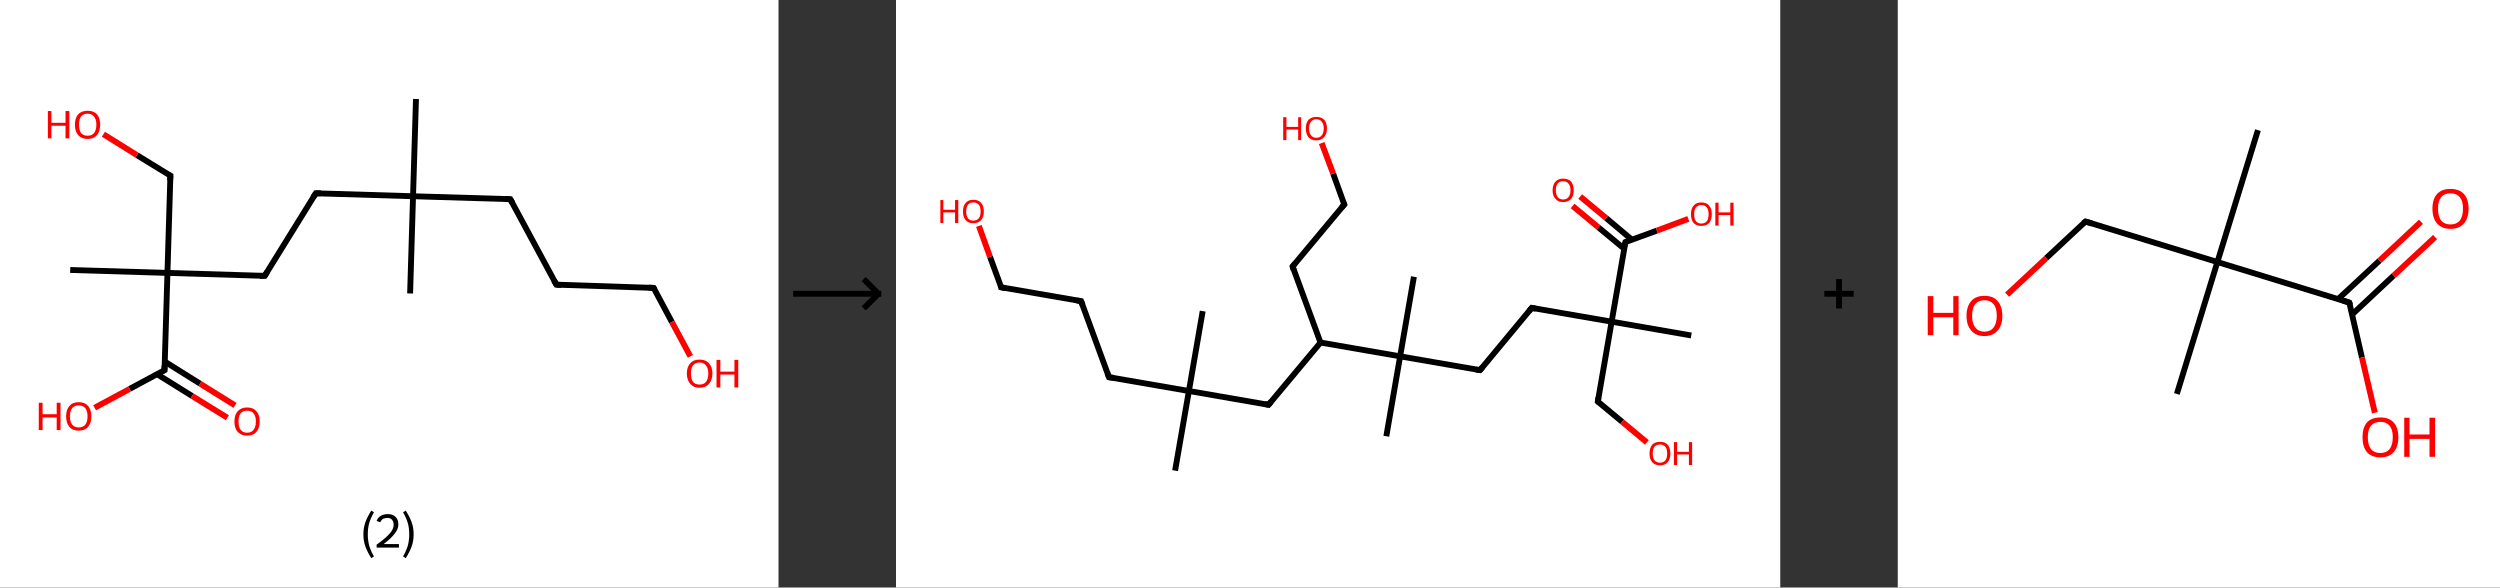 <?xml version='1.0' encoding='ASCII' standalone='yes'?>
<svg xmlns="http://www.w3.org/2000/svg" xmlns:xlink="http://www.w3.org/1999/xlink" version="1.1" width="851.0px" viewBox="0 0 851.0 200.0" height="200.0px">
  <rect x="0" y="0" width="851.0" height="200.0" fill="#333333" stroke="none"/>
  <g>
    <g transform="translate(0, 0) scale(1 1) "><!-- END OF HEADER -->
<rect style="opacity:1.0;fill:#FFFFFF;stroke:none" width="265.0" height="200.0" x="0.0" y="0.0"> </rect>
<path class="bond-0 atom-0 atom-1" d="M 141.6,33.7 L 140.6,66.8" style="fill:none;fill-rule:evenodd;stroke:#000000;stroke-width:2.0px;stroke-linecap:butt;stroke-linejoin:miter;stroke-opacity:1"/>
<path class="bond-1 atom-1 atom-2" d="M 140.6,66.8 L 139.6,99.9" style="fill:none;fill-rule:evenodd;stroke:#000000;stroke-width:2.0px;stroke-linecap:butt;stroke-linejoin:miter;stroke-opacity:1"/>
<path class="bond-2 atom-1 atom-3" d="M 140.6,66.8 L 173.7,67.8" style="fill:none;fill-rule:evenodd;stroke:#000000;stroke-width:2.0px;stroke-linecap:butt;stroke-linejoin:miter;stroke-opacity:1"/>
<path class="bond-3 atom-3 atom-4" d="M 173.7,67.8 L 189.4,96.9" style="fill:none;fill-rule:evenodd;stroke:#000000;stroke-width:2.0px;stroke-linecap:butt;stroke-linejoin:miter;stroke-opacity:1"/>
<path class="bond-4 atom-4 atom-5" d="M 189.4,96.9 L 222.5,98.0" style="fill:none;fill-rule:evenodd;stroke:#000000;stroke-width:2.0px;stroke-linecap:butt;stroke-linejoin:miter;stroke-opacity:1"/>
<path class="bond-5 atom-5 atom-6" d="M 222.5,98.0 L 228.7,109.6" style="fill:none;fill-rule:evenodd;stroke:#000000;stroke-width:2.0px;stroke-linecap:butt;stroke-linejoin:miter;stroke-opacity:1"/>
<path class="bond-5 atom-5 atom-6" d="M 228.7,109.6 L 235.0,121.3" style="fill:none;fill-rule:evenodd;stroke:#FF0000;stroke-width:2.0px;stroke-linecap:butt;stroke-linejoin:miter;stroke-opacity:1"/>
<path class="bond-6 atom-1 atom-7" d="M 140.6,66.8 L 107.5,65.8" style="fill:none;fill-rule:evenodd;stroke:#000000;stroke-width:2.0px;stroke-linecap:butt;stroke-linejoin:miter;stroke-opacity:1"/>
<path class="bond-7 atom-7 atom-8" d="M 107.5,65.8 L 90.1,93.9" style="fill:none;fill-rule:evenodd;stroke:#000000;stroke-width:2.0px;stroke-linecap:butt;stroke-linejoin:miter;stroke-opacity:1"/>
<path class="bond-8 atom-8 atom-9" d="M 90.1,93.9 L 57.0,92.9" style="fill:none;fill-rule:evenodd;stroke:#000000;stroke-width:2.0px;stroke-linecap:butt;stroke-linejoin:miter;stroke-opacity:1"/>
<path class="bond-9 atom-9 atom-10" d="M 57.0,92.9 L 23.9,91.9" style="fill:none;fill-rule:evenodd;stroke:#000000;stroke-width:2.0px;stroke-linecap:butt;stroke-linejoin:miter;stroke-opacity:1"/>
<path class="bond-10 atom-9 atom-11" d="M 57.0,92.9 L 58.0,59.8" style="fill:none;fill-rule:evenodd;stroke:#000000;stroke-width:2.0px;stroke-linecap:butt;stroke-linejoin:miter;stroke-opacity:1"/>
<path class="bond-11 atom-11 atom-12" d="M 58.0,59.8 L 46.6,52.8" style="fill:none;fill-rule:evenodd;stroke:#000000;stroke-width:2.0px;stroke-linecap:butt;stroke-linejoin:miter;stroke-opacity:1"/>
<path class="bond-11 atom-11 atom-12" d="M 46.6,52.8 L 35.2,45.7" style="fill:none;fill-rule:evenodd;stroke:#FF0000;stroke-width:2.0px;stroke-linecap:butt;stroke-linejoin:miter;stroke-opacity:1"/>
<path class="bond-12 atom-9 atom-13" d="M 57.0,92.9 L 56.0,126.0" style="fill:none;fill-rule:evenodd;stroke:#000000;stroke-width:2.0px;stroke-linecap:butt;stroke-linejoin:miter;stroke-opacity:1"/>
<path class="bond-13 atom-13 atom-14" d="M 53.5,127.4 L 65.4,134.8" style="fill:none;fill-rule:evenodd;stroke:#000000;stroke-width:2.0px;stroke-linecap:butt;stroke-linejoin:miter;stroke-opacity:1"/>
<path class="bond-13 atom-13 atom-14" d="M 65.4,134.8 L 77.4,142.2" style="fill:none;fill-rule:evenodd;stroke:#FF0000;stroke-width:2.0px;stroke-linecap:butt;stroke-linejoin:miter;stroke-opacity:1"/>
<path class="bond-13 atom-13 atom-14" d="M 56.1,123.1 L 68.1,130.6" style="fill:none;fill-rule:evenodd;stroke:#000000;stroke-width:2.0px;stroke-linecap:butt;stroke-linejoin:miter;stroke-opacity:1"/>
<path class="bond-13 atom-13 atom-14" d="M 68.1,130.6 L 80.0,138.0" style="fill:none;fill-rule:evenodd;stroke:#FF0000;stroke-width:2.0px;stroke-linecap:butt;stroke-linejoin:miter;stroke-opacity:1"/>
<path class="bond-14 atom-13 atom-15" d="M 56.0,126.0 L 44.1,132.4" style="fill:none;fill-rule:evenodd;stroke:#000000;stroke-width:2.0px;stroke-linecap:butt;stroke-linejoin:miter;stroke-opacity:1"/>
<path class="bond-14 atom-13 atom-15" d="M 44.1,132.4 L 32.2,138.8" style="fill:none;fill-rule:evenodd;stroke:#FF0000;stroke-width:2.0px;stroke-linecap:butt;stroke-linejoin:miter;stroke-opacity:1"/>
<path d="M 172.0,67.7 L 173.7,67.8 L 174.5,69.2" style="fill:none;stroke:#000000;stroke-width:2.0px;stroke-linecap:butt;stroke-linejoin:miter;stroke-opacity:1;"/>
<path d="M 188.6,95.5 L 189.4,96.9 L 191.0,97.0" style="fill:none;stroke:#000000;stroke-width:2.0px;stroke-linecap:butt;stroke-linejoin:miter;stroke-opacity:1;"/>
<path d="M 220.8,97.9 L 222.5,98.0 L 222.8,98.5" style="fill:none;stroke:#000000;stroke-width:2.0px;stroke-linecap:butt;stroke-linejoin:miter;stroke-opacity:1;"/>
<path d="M 109.2,65.8 L 107.5,65.8 L 106.6,67.2" style="fill:none;stroke:#000000;stroke-width:2.0px;stroke-linecap:butt;stroke-linejoin:miter;stroke-opacity:1;"/>
<path d="M 91.0,92.5 L 90.1,93.9 L 88.4,93.9" style="fill:none;stroke:#000000;stroke-width:2.0px;stroke-linecap:butt;stroke-linejoin:miter;stroke-opacity:1;"/>
<path d="M 57.9,61.5 L 58.0,59.8 L 57.4,59.5" style="fill:none;stroke:#000000;stroke-width:2.0px;stroke-linecap:butt;stroke-linejoin:miter;stroke-opacity:1;"/>
<path d="M 56.0,124.4 L 56.0,126.0 L 55.4,126.3" style="fill:none;stroke:#000000;stroke-width:2.0px;stroke-linecap:butt;stroke-linejoin:miter;stroke-opacity:1;"/>
<path class="atom-6" d="M 233.8 127.1 Q 233.8 124.9, 235.0 123.6 Q 236.1 122.4, 238.1 122.4 Q 240.2 122.4, 241.3 123.6 Q 242.5 124.9, 242.5 127.1 Q 242.5 129.4, 241.3 130.7 Q 240.2 132.0, 238.1 132.0 Q 236.1 132.0, 235.0 130.7 Q 233.8 129.4, 233.8 127.1 M 238.1 130.9 Q 239.6 130.9, 240.3 130.0 Q 241.1 129.0, 241.1 127.1 Q 241.1 125.3, 240.3 124.4 Q 239.6 123.4, 238.1 123.4 Q 236.7 123.4, 235.9 124.4 Q 235.2 125.3, 235.2 127.1 Q 235.2 129.0, 235.9 130.0 Q 236.7 130.9, 238.1 130.9 " fill="#FF0000"/>
<path class="atom-6" d="M 243.9 122.5 L 245.2 122.5 L 245.2 126.5 L 250.0 126.5 L 250.0 122.5 L 251.3 122.5 L 251.3 131.9 L 250.0 131.9 L 250.0 127.5 L 245.2 127.5 L 245.2 131.9 L 243.9 131.9 L 243.9 122.5 " fill="#FF0000"/>
<path class="atom-12" d="M 16.3 37.8 L 17.5 37.8 L 17.5 41.8 L 22.3 41.8 L 22.3 37.8 L 23.6 37.8 L 23.6 47.1 L 22.3 47.1 L 22.3 42.8 L 17.5 42.8 L 17.5 47.1 L 16.3 47.1 L 16.3 37.8 " fill="#FF0000"/>
<path class="atom-12" d="M 25.5 42.4 Q 25.5 40.2, 26.6 38.9 Q 27.8 37.7, 29.8 37.7 Q 31.9 37.7, 33.0 38.9 Q 34.1 40.2, 34.1 42.4 Q 34.1 44.7, 33.0 46.0 Q 31.9 47.3, 29.8 47.3 Q 27.8 47.3, 26.6 46.0 Q 25.5 44.7, 25.5 42.4 M 29.8 46.2 Q 31.3 46.2, 32.0 45.3 Q 32.8 44.3, 32.8 42.4 Q 32.8 40.6, 32.0 39.7 Q 31.3 38.7, 29.8 38.7 Q 28.4 38.7, 27.6 39.6 Q 26.9 40.6, 26.9 42.4 Q 26.9 44.3, 27.6 45.3 Q 28.4 46.2, 29.8 46.2 " fill="#FF0000"/>
<path class="atom-14" d="M 79.8 143.5 Q 79.8 141.2, 80.9 140.0 Q 82.1 138.7, 84.1 138.7 Q 86.2 138.7, 87.3 140.0 Q 88.4 141.2, 88.4 143.5 Q 88.4 145.7, 87.3 147.0 Q 86.2 148.3, 84.1 148.3 Q 82.1 148.3, 80.9 147.0 Q 79.8 145.8, 79.8 143.5 M 84.1 147.3 Q 85.6 147.3, 86.3 146.3 Q 87.1 145.3, 87.1 143.5 Q 87.1 141.6, 86.3 140.7 Q 85.6 139.8, 84.1 139.8 Q 82.7 139.8, 81.9 140.7 Q 81.2 141.6, 81.2 143.5 Q 81.2 145.4, 81.9 146.3 Q 82.7 147.3, 84.1 147.3 " fill="#FF0000"/>
<path class="atom-15" d="M 13.2 137.1 L 14.5 137.1 L 14.5 141.0 L 19.3 141.0 L 19.3 137.1 L 20.6 137.1 L 20.6 146.4 L 19.3 146.4 L 19.3 142.1 L 14.5 142.1 L 14.5 146.4 L 13.2 146.4 L 13.2 137.1 " fill="#FF0000"/>
<path class="atom-15" d="M 22.5 141.7 Q 22.5 139.5, 23.6 138.2 Q 24.7 136.9, 26.8 136.9 Q 28.9 136.9, 30.0 138.2 Q 31.1 139.5, 31.1 141.7 Q 31.1 144.0, 30.0 145.3 Q 28.9 146.6, 26.8 146.6 Q 24.7 146.6, 23.6 145.3 Q 22.5 144.0, 22.5 141.7 M 26.8 145.5 Q 28.2 145.5, 29.0 144.6 Q 29.8 143.6, 29.8 141.7 Q 29.8 139.9, 29.0 138.9 Q 28.2 138.0, 26.8 138.0 Q 25.4 138.0, 24.6 138.9 Q 23.8 139.9, 23.8 141.7 Q 23.8 143.6, 24.6 144.6 Q 25.4 145.5, 26.8 145.5 " fill="#FF0000"/>
<path class="legend" d="M 123.7 181.9 Q 123.7 179.6, 124.4 177.7 Q 125.1 175.8, 126.4 173.8 L 127.3 174.4 Q 126.2 176.3, 125.7 178.0 Q 125.2 179.7, 125.2 181.9 Q 125.2 184.0, 125.7 185.8 Q 126.2 187.5, 127.3 189.4 L 126.4 190.0 Q 125.1 188.0, 124.4 186.1 Q 123.7 184.2, 123.7 181.9 " fill="#000000"/>
<path class="legend" d="M 128.2 177.3 Q 128.6 176.2, 129.6 175.6 Q 130.6 175.0, 132.0 175.0 Q 133.7 175.0, 134.6 175.9 Q 135.6 176.8, 135.6 178.5 Q 135.6 180.2, 134.3 181.7 Q 133.1 183.3, 130.6 185.2 L 135.8 185.2 L 135.8 186.4 L 128.2 186.4 L 128.2 185.4 Q 130.3 183.9, 131.5 182.8 Q 132.8 181.6, 133.4 180.6 Q 134.0 179.6, 134.0 178.6 Q 134.0 177.5, 133.4 176.9 Q 132.9 176.3, 132.0 176.3 Q 131.1 176.3, 130.4 176.6 Q 129.8 177.0, 129.4 177.8 L 128.2 177.3 " fill="#000000"/>
<path class="legend" d="M 140.8 181.9 Q 140.8 184.2, 140.1 186.1 Q 139.4 188.0, 138.1 190.0 L 137.2 189.4 Q 138.3 187.5, 138.8 185.8 Q 139.3 184.0, 139.3 181.9 Q 139.3 179.7, 138.8 178.0 Q 138.3 176.3, 137.2 174.4 L 138.1 173.8 Q 139.4 175.8, 140.1 177.7 Q 140.8 179.6, 140.8 181.9 " fill="#000000"/>
</g>
    <g transform="translate(265.0, 0) scale(1 1) "><line x1="5" y1="100" x2="35" y2="100" style="stroke:rgb(0,0,0);stroke-width:2"/>
  <line x1="34" y1="100" x2="29" y2="95" style="stroke:rgb(0,0,0);stroke-width:2"/>
  <line x1="34" y1="100" x2="29" y2="105" style="stroke:rgb(0,0,0);stroke-width:2"/>
</g>
    <g transform="translate(305.0, 0) scale(1 1) "><!-- END OF HEADER -->
<rect style="opacity:1.0;fill:#FFFFFF;stroke:none" width="301.0" height="200.0" x="0.0" y="0.0"> </rect>
<path class="bond-0 atom-0 atom-1" d="M 95.0,160.2 L 99.7,133.1" style="fill:none;fill-rule:evenodd;stroke:#000000;stroke-width:2.0px;stroke-linecap:butt;stroke-linejoin:miter;stroke-opacity:1"/>
<path class="bond-1 atom-1 atom-2" d="M 99.7,133.1 L 104.4,105.9" style="fill:none;fill-rule:evenodd;stroke:#000000;stroke-width:2.0px;stroke-linecap:butt;stroke-linejoin:miter;stroke-opacity:1"/>
<path class="bond-2 atom-1 atom-3" d="M 99.7,133.1 L 72.5,128.4" style="fill:none;fill-rule:evenodd;stroke:#000000;stroke-width:2.0px;stroke-linecap:butt;stroke-linejoin:miter;stroke-opacity:1"/>
<path class="bond-3 atom-3 atom-4" d="M 72.5,128.4 L 63.0,102.5" style="fill:none;fill-rule:evenodd;stroke:#000000;stroke-width:2.0px;stroke-linecap:butt;stroke-linejoin:miter;stroke-opacity:1"/>
<path class="bond-4 atom-4 atom-5" d="M 63.0,102.5 L 35.8,97.8" style="fill:none;fill-rule:evenodd;stroke:#000000;stroke-width:2.0px;stroke-linecap:butt;stroke-linejoin:miter;stroke-opacity:1"/>
<path class="bond-5 atom-5 atom-6" d="M 35.8,97.8 L 32.0,87.4" style="fill:none;fill-rule:evenodd;stroke:#000000;stroke-width:2.0px;stroke-linecap:butt;stroke-linejoin:miter;stroke-opacity:1"/>
<path class="bond-5 atom-5 atom-6" d="M 32.0,87.4 L 28.2,76.9" style="fill:none;fill-rule:evenodd;stroke:#FF0000;stroke-width:2.0px;stroke-linecap:butt;stroke-linejoin:miter;stroke-opacity:1"/>
<path class="bond-6 atom-1 atom-7" d="M 99.7,133.1 L 126.8,137.8" style="fill:none;fill-rule:evenodd;stroke:#000000;stroke-width:2.0px;stroke-linecap:butt;stroke-linejoin:miter;stroke-opacity:1"/>
<path class="bond-7 atom-7 atom-8" d="M 126.8,137.8 L 144.5,116.6" style="fill:none;fill-rule:evenodd;stroke:#000000;stroke-width:2.0px;stroke-linecap:butt;stroke-linejoin:miter;stroke-opacity:1"/>
<path class="bond-8 atom-8 atom-9" d="M 144.5,116.6 L 135.0,90.7" style="fill:none;fill-rule:evenodd;stroke:#000000;stroke-width:2.0px;stroke-linecap:butt;stroke-linejoin:miter;stroke-opacity:1"/>
<path class="bond-9 atom-9 atom-10" d="M 135.0,90.7 L 152.6,69.6" style="fill:none;fill-rule:evenodd;stroke:#000000;stroke-width:2.0px;stroke-linecap:butt;stroke-linejoin:miter;stroke-opacity:1"/>
<path class="bond-10 atom-10 atom-11" d="M 152.6,69.6 L 148.8,59.1" style="fill:none;fill-rule:evenodd;stroke:#000000;stroke-width:2.0px;stroke-linecap:butt;stroke-linejoin:miter;stroke-opacity:1"/>
<path class="bond-10 atom-10 atom-11" d="M 148.8,59.1 L 144.9,48.7" style="fill:none;fill-rule:evenodd;stroke:#FF0000;stroke-width:2.0px;stroke-linecap:butt;stroke-linejoin:miter;stroke-opacity:1"/>
<path class="bond-11 atom-8 atom-12" d="M 144.5,116.6 L 171.6,121.3" style="fill:none;fill-rule:evenodd;stroke:#000000;stroke-width:2.0px;stroke-linecap:butt;stroke-linejoin:miter;stroke-opacity:1"/>
<path class="bond-12 atom-12 atom-13" d="M 171.6,121.3 L 166.9,148.5" style="fill:none;fill-rule:evenodd;stroke:#000000;stroke-width:2.0px;stroke-linecap:butt;stroke-linejoin:miter;stroke-opacity:1"/>
<path class="bond-13 atom-12 atom-14" d="M 171.6,121.3 L 176.3,94.2" style="fill:none;fill-rule:evenodd;stroke:#000000;stroke-width:2.0px;stroke-linecap:butt;stroke-linejoin:miter;stroke-opacity:1"/>
<path class="bond-14 atom-12 atom-15" d="M 171.6,121.3 L 198.8,126.0" style="fill:none;fill-rule:evenodd;stroke:#000000;stroke-width:2.0px;stroke-linecap:butt;stroke-linejoin:miter;stroke-opacity:1"/>
<path class="bond-15 atom-15 atom-16" d="M 198.8,126.0 L 216.4,104.8" style="fill:none;fill-rule:evenodd;stroke:#000000;stroke-width:2.0px;stroke-linecap:butt;stroke-linejoin:miter;stroke-opacity:1"/>
<path class="bond-16 atom-16 atom-17" d="M 216.4,104.8 L 243.6,109.5" style="fill:none;fill-rule:evenodd;stroke:#000000;stroke-width:2.0px;stroke-linecap:butt;stroke-linejoin:miter;stroke-opacity:1"/>
<path class="bond-17 atom-17 atom-18" d="M 243.6,109.5 L 270.7,114.2" style="fill:none;fill-rule:evenodd;stroke:#000000;stroke-width:2.0px;stroke-linecap:butt;stroke-linejoin:miter;stroke-opacity:1"/>
<path class="bond-18 atom-17 atom-19" d="M 243.6,109.5 L 238.9,136.7" style="fill:none;fill-rule:evenodd;stroke:#000000;stroke-width:2.0px;stroke-linecap:butt;stroke-linejoin:miter;stroke-opacity:1"/>
<path class="bond-19 atom-19 atom-20" d="M 238.9,136.7 L 247.2,143.6" style="fill:none;fill-rule:evenodd;stroke:#000000;stroke-width:2.0px;stroke-linecap:butt;stroke-linejoin:miter;stroke-opacity:1"/>
<path class="bond-19 atom-19 atom-20" d="M 247.2,143.6 L 255.6,150.6" style="fill:none;fill-rule:evenodd;stroke:#FF0000;stroke-width:2.0px;stroke-linecap:butt;stroke-linejoin:miter;stroke-opacity:1"/>
<path class="bond-20 atom-17 atom-21" d="M 243.6,109.5 L 248.3,82.4" style="fill:none;fill-rule:evenodd;stroke:#000000;stroke-width:2.0px;stroke-linecap:butt;stroke-linejoin:miter;stroke-opacity:1"/>
<path class="bond-21 atom-21 atom-22" d="M 250.5,81.6 L 241.7,74.2" style="fill:none;fill-rule:evenodd;stroke:#000000;stroke-width:2.0px;stroke-linecap:butt;stroke-linejoin:miter;stroke-opacity:1"/>
<path class="bond-21 atom-21 atom-22" d="M 241.7,74.2 L 232.9,66.9" style="fill:none;fill-rule:evenodd;stroke:#FF0000;stroke-width:2.0px;stroke-linecap:butt;stroke-linejoin:miter;stroke-opacity:1"/>
<path class="bond-21 atom-21 atom-22" d="M 247.9,84.7 L 239.1,77.4" style="fill:none;fill-rule:evenodd;stroke:#000000;stroke-width:2.0px;stroke-linecap:butt;stroke-linejoin:miter;stroke-opacity:1"/>
<path class="bond-21 atom-21 atom-22" d="M 239.1,77.4 L 230.3,70.1" style="fill:none;fill-rule:evenodd;stroke:#FF0000;stroke-width:2.0px;stroke-linecap:butt;stroke-linejoin:miter;stroke-opacity:1"/>
<path class="bond-22 atom-21 atom-23" d="M 248.3,82.4 L 259.0,78.5" style="fill:none;fill-rule:evenodd;stroke:#000000;stroke-width:2.0px;stroke-linecap:butt;stroke-linejoin:miter;stroke-opacity:1"/>
<path class="bond-22 atom-21 atom-23" d="M 259.0,78.5 L 269.7,74.5" style="fill:none;fill-rule:evenodd;stroke:#FF0000;stroke-width:2.0px;stroke-linecap:butt;stroke-linejoin:miter;stroke-opacity:1"/>
<path d="M 73.9,128.6 L 72.5,128.4 L 72.0,127.1" style="fill:none;stroke:#000000;stroke-width:2.0px;stroke-linecap:butt;stroke-linejoin:miter;stroke-opacity:1;"/>
<path d="M 63.5,103.8 L 63.0,102.5 L 61.6,102.3" style="fill:none;stroke:#000000;stroke-width:2.0px;stroke-linecap:butt;stroke-linejoin:miter;stroke-opacity:1;"/>
<path d="M 37.2,98.1 L 35.8,97.8 L 35.7,97.3" style="fill:none;stroke:#000000;stroke-width:2.0px;stroke-linecap:butt;stroke-linejoin:miter;stroke-opacity:1;"/>
<path d="M 125.5,137.5 L 126.8,137.8 L 127.7,136.7" style="fill:none;stroke:#000000;stroke-width:2.0px;stroke-linecap:butt;stroke-linejoin:miter;stroke-opacity:1;"/>
<path d="M 135.4,92.0 L 135.0,90.7 L 135.8,89.7" style="fill:none;stroke:#000000;stroke-width:2.0px;stroke-linecap:butt;stroke-linejoin:miter;stroke-opacity:1;"/>
<path d="M 151.7,70.6 L 152.6,69.6 L 152.4,69.1" style="fill:none;stroke:#000000;stroke-width:2.0px;stroke-linecap:butt;stroke-linejoin:miter;stroke-opacity:1;"/>
<path d="M 197.4,125.8 L 198.8,126.0 L 199.7,124.9" style="fill:none;stroke:#000000;stroke-width:2.0px;stroke-linecap:butt;stroke-linejoin:miter;stroke-opacity:1;"/>
<path d="M 215.5,105.9 L 216.4,104.8 L 217.8,105.1" style="fill:none;stroke:#000000;stroke-width:2.0px;stroke-linecap:butt;stroke-linejoin:miter;stroke-opacity:1;"/>
<path d="M 239.1,135.3 L 238.9,136.7 L 239.3,137.0" style="fill:none;stroke:#000000;stroke-width:2.0px;stroke-linecap:butt;stroke-linejoin:miter;stroke-opacity:1;"/>
<path d="M 248.0,83.7 L 248.3,82.4 L 248.8,82.2" style="fill:none;stroke:#000000;stroke-width:2.0px;stroke-linecap:butt;stroke-linejoin:miter;stroke-opacity:1;"/>
<path class="atom-6" d="M 15.1 68.1 L 16.1 68.1 L 16.1 71.4 L 20.1 71.4 L 20.1 68.1 L 21.2 68.1 L 21.2 75.9 L 20.1 75.9 L 20.1 72.3 L 16.1 72.3 L 16.1 75.9 L 15.1 75.9 L 15.1 68.1 " fill="#FF0000"/>
<path class="atom-6" d="M 22.8 72.0 Q 22.8 70.1, 23.7 69.1 Q 24.6 68.0, 26.3 68.0 Q 28.1 68.0, 29.0 69.1 Q 29.9 70.1, 29.9 72.0 Q 29.9 73.9, 29.0 74.9 Q 28.0 76.0, 26.3 76.0 Q 24.6 76.0, 23.7 74.9 Q 22.8 73.9, 22.8 72.0 M 26.3 75.1 Q 27.5 75.1, 28.2 74.3 Q 28.8 73.5, 28.8 72.0 Q 28.8 70.4, 28.2 69.7 Q 27.5 68.9, 26.3 68.9 Q 25.1 68.9, 24.5 69.7 Q 23.9 70.4, 23.9 72.0 Q 23.9 73.5, 24.5 74.3 Q 25.1 75.1, 26.3 75.1 " fill="#FF0000"/>
<path class="atom-11" d="M 131.8 39.9 L 132.9 39.9 L 132.9 43.2 L 136.9 43.2 L 136.9 39.9 L 137.9 39.9 L 137.9 47.7 L 136.9 47.7 L 136.9 44.1 L 132.9 44.1 L 132.9 47.7 L 131.8 47.7 L 131.8 39.9 " fill="#FF0000"/>
<path class="atom-11" d="M 139.5 43.7 Q 139.5 41.9, 140.4 40.8 Q 141.4 39.8, 143.1 39.8 Q 144.8 39.8, 145.8 40.8 Q 146.7 41.9, 146.7 43.7 Q 146.7 45.6, 145.7 46.7 Q 144.8 47.8, 143.1 47.8 Q 141.4 47.8, 140.4 46.7 Q 139.5 45.6, 139.5 43.7 M 143.1 46.9 Q 144.3 46.9, 144.9 46.1 Q 145.6 45.3, 145.6 43.7 Q 145.6 42.2, 144.9 41.4 Q 144.3 40.6, 143.1 40.6 Q 141.9 40.6, 141.3 41.4 Q 140.6 42.2, 140.6 43.7 Q 140.6 45.3, 141.3 46.1 Q 141.9 46.9, 143.1 46.9 " fill="#FF0000"/>
<path class="atom-20" d="M 256.5 154.4 Q 256.5 152.5, 257.4 151.4 Q 258.3 150.4, 260.1 150.4 Q 261.8 150.4, 262.7 151.4 Q 263.6 152.5, 263.6 154.4 Q 263.6 156.3, 262.7 157.3 Q 261.8 158.4, 260.1 158.4 Q 258.3 158.4, 257.4 157.3 Q 256.5 156.3, 256.5 154.4 M 260.1 157.5 Q 261.2 157.5, 261.9 156.7 Q 262.5 155.9, 262.5 154.4 Q 262.5 152.8, 261.9 152.1 Q 261.2 151.3, 260.1 151.3 Q 258.9 151.3, 258.2 152.0 Q 257.6 152.8, 257.6 154.4 Q 257.6 155.9, 258.2 156.7 Q 258.9 157.5, 260.1 157.5 " fill="#FF0000"/>
<path class="atom-20" d="M 264.8 150.5 L 265.9 150.5 L 265.9 153.8 L 269.9 153.8 L 269.9 150.5 L 271.0 150.5 L 271.0 158.3 L 269.9 158.3 L 269.9 154.7 L 265.9 154.7 L 265.9 158.3 L 264.8 158.3 L 264.8 150.5 " fill="#FF0000"/>
<path class="atom-22" d="M 223.5 64.8 Q 223.5 62.9, 224.5 61.8 Q 225.4 60.8, 227.1 60.8 Q 228.8 60.8, 229.8 61.8 Q 230.7 62.9, 230.7 64.8 Q 230.7 66.7, 229.8 67.7 Q 228.8 68.8, 227.1 68.8 Q 225.4 68.8, 224.5 67.7 Q 223.5 66.7, 223.5 64.8 M 227.1 67.9 Q 228.3 67.9, 228.9 67.1 Q 229.6 66.3, 229.6 64.8 Q 229.6 63.2, 228.9 62.5 Q 228.3 61.7, 227.1 61.7 Q 225.9 61.7, 225.3 62.4 Q 224.6 63.2, 224.6 64.8 Q 224.6 66.3, 225.3 67.1 Q 225.9 67.9, 227.1 67.9 " fill="#FF0000"/>
<path class="atom-23" d="M 270.6 72.9 Q 270.6 71.0, 271.5 70.0 Q 272.4 68.9, 274.1 68.9 Q 275.9 68.9, 276.8 70.0 Q 277.7 71.0, 277.7 72.9 Q 277.7 74.8, 276.8 75.9 Q 275.9 76.9, 274.1 76.9 Q 272.4 76.9, 271.5 75.9 Q 270.6 74.8, 270.6 72.9 M 274.1 76.1 Q 275.3 76.1, 276.0 75.3 Q 276.6 74.5, 276.6 72.9 Q 276.6 71.4, 276.0 70.6 Q 275.3 69.8, 274.1 69.8 Q 273.0 69.8, 272.3 70.6 Q 271.7 71.4, 271.7 72.9 Q 271.7 74.5, 272.3 75.3 Q 273.0 76.1, 274.1 76.1 " fill="#FF0000"/>
<path class="atom-23" d="M 278.9 69.0 L 280.0 69.0 L 280.0 72.3 L 284.0 72.3 L 284.0 69.0 L 285.1 69.0 L 285.1 76.8 L 284.0 76.8 L 284.0 73.2 L 280.0 73.2 L 280.0 76.8 L 278.9 76.8 L 278.9 69.0 " fill="#FF0000"/>
</g>
    <g transform="translate(606.0, 0) scale(1 1) "><line x1="15" y1="100" x2="25" y2="100" style="stroke:rgb(0,0,0);stroke-width:2"/>
  <line x1="20" y1="95" x2="20" y2="105" style="stroke:rgb(0,0,0);stroke-width:2"/>
</g>
    <g transform="translate(646.0, 0) scale(1 1) "><!-- END OF HEADER -->
<rect style="opacity:1.0;fill:#FFFFFF;stroke:none" width="205.0" height="200.0" x="0.0" y="0.0"> </rect>
<path class="bond-0 atom-0 atom-1" d="M 122.6,44.3 L 108.8,89.2" style="fill:none;fill-rule:evenodd;stroke:#000000;stroke-width:2.0px;stroke-linecap:butt;stroke-linejoin:miter;stroke-opacity:1"/>
<path class="bond-1 atom-1 atom-2" d="M 108.8,89.2 L 95.0,134.1" style="fill:none;fill-rule:evenodd;stroke:#000000;stroke-width:2.0px;stroke-linecap:butt;stroke-linejoin:miter;stroke-opacity:1"/>
<path class="bond-2 atom-1 atom-3" d="M 108.8,89.2 L 63.9,75.4" style="fill:none;fill-rule:evenodd;stroke:#000000;stroke-width:2.0px;stroke-linecap:butt;stroke-linejoin:miter;stroke-opacity:1"/>
<path class="bond-3 atom-3 atom-4" d="M 63.9,75.4 L 50.5,87.9" style="fill:none;fill-rule:evenodd;stroke:#000000;stroke-width:2.0px;stroke-linecap:butt;stroke-linejoin:miter;stroke-opacity:1"/>
<path class="bond-3 atom-3 atom-4" d="M 50.5,87.9 L 37.2,100.3" style="fill:none;fill-rule:evenodd;stroke:#FF0000;stroke-width:2.0px;stroke-linecap:butt;stroke-linejoin:miter;stroke-opacity:1"/>
<path class="bond-4 atom-1 atom-5" d="M 108.8,89.2 L 153.7,103.0" style="fill:none;fill-rule:evenodd;stroke:#000000;stroke-width:2.0px;stroke-linecap:butt;stroke-linejoin:miter;stroke-opacity:1"/>
<path class="bond-5 atom-5 atom-6" d="M 154.7,107.0 L 168.8,93.8" style="fill:none;fill-rule:evenodd;stroke:#000000;stroke-width:2.0px;stroke-linecap:butt;stroke-linejoin:miter;stroke-opacity:1"/>
<path class="bond-5 atom-5 atom-6" d="M 168.8,93.8 L 182.9,80.7" style="fill:none;fill-rule:evenodd;stroke:#FF0000;stroke-width:2.0px;stroke-linecap:butt;stroke-linejoin:miter;stroke-opacity:1"/>
<path class="bond-5 atom-5 atom-6" d="M 149.9,101.8 L 164.0,88.7" style="fill:none;fill-rule:evenodd;stroke:#000000;stroke-width:2.0px;stroke-linecap:butt;stroke-linejoin:miter;stroke-opacity:1"/>
<path class="bond-5 atom-5 atom-6" d="M 164.0,88.7 L 178.1,75.5" style="fill:none;fill-rule:evenodd;stroke:#FF0000;stroke-width:2.0px;stroke-linecap:butt;stroke-linejoin:miter;stroke-opacity:1"/>
<path class="bond-6 atom-5 atom-7" d="M 153.7,103.0 L 158.0,121.7" style="fill:none;fill-rule:evenodd;stroke:#000000;stroke-width:2.0px;stroke-linecap:butt;stroke-linejoin:miter;stroke-opacity:1"/>
<path class="bond-6 atom-5 atom-7" d="M 158.0,121.7 L 162.4,140.5" style="fill:none;fill-rule:evenodd;stroke:#FF0000;stroke-width:2.0px;stroke-linecap:butt;stroke-linejoin:miter;stroke-opacity:1"/>
<path d="M 66.1,76.1 L 63.9,75.4 L 63.2,76.0" style="fill:none;stroke:#000000;stroke-width:2.0px;stroke-linecap:butt;stroke-linejoin:miter;stroke-opacity:1;"/>
<path d="M 151.5,102.3 L 153.7,103.0 L 154.0,103.9" style="fill:none;stroke:#000000;stroke-width:2.0px;stroke-linecap:butt;stroke-linejoin:miter;stroke-opacity:1;"/>
<path class="atom-4" d="M 10.2 100.8 L 12.1 100.8 L 12.1 106.5 L 18.9 106.5 L 18.9 100.8 L 20.7 100.8 L 20.7 114.1 L 18.9 114.1 L 18.9 108.0 L 12.1 108.0 L 12.1 114.1 L 10.2 114.1 L 10.2 100.8 " fill="#FF0000"/>
<path class="atom-4" d="M 23.4 107.5 Q 23.4 104.3, 25.0 102.5 Q 26.5 100.7, 29.5 100.7 Q 32.5 100.7, 34.0 102.5 Q 35.6 104.3, 35.6 107.5 Q 35.6 110.7, 34.0 112.5 Q 32.4 114.4, 29.5 114.4 Q 26.6 114.4, 25.0 112.5 Q 23.4 110.7, 23.4 107.5 M 29.5 112.9 Q 31.5 112.9, 32.6 111.5 Q 33.7 110.1, 33.7 107.5 Q 33.7 104.8, 32.6 103.5 Q 31.5 102.2, 29.5 102.2 Q 27.5 102.2, 26.4 103.5 Q 25.3 104.8, 25.3 107.5 Q 25.3 110.1, 26.4 111.5 Q 27.5 112.9, 29.5 112.9 " fill="#FF0000"/>
<path class="atom-6" d="M 182.0 71.0 Q 182.0 67.8, 183.6 66.0 Q 185.2 64.3, 188.1 64.3 Q 191.1 64.3, 192.7 66.0 Q 194.3 67.8, 194.3 71.0 Q 194.3 74.3, 192.7 76.1 Q 191.1 77.9, 188.1 77.9 Q 185.2 77.9, 183.6 76.1 Q 182.0 74.3, 182.0 71.0 M 188.1 76.4 Q 190.2 76.4, 191.3 75.1 Q 192.4 73.7, 192.4 71.0 Q 192.4 68.4, 191.3 67.1 Q 190.2 65.8, 188.1 65.8 Q 186.1 65.8, 185.0 67.1 Q 183.9 68.4, 183.9 71.0 Q 183.9 73.7, 185.0 75.1 Q 186.1 76.4, 188.1 76.4 " fill="#FF0000"/>
<path class="atom-7" d="M 158.2 148.8 Q 158.2 145.6, 159.7 143.8 Q 161.3 142.1, 164.3 142.1 Q 167.2 142.1, 168.8 143.8 Q 170.4 145.6, 170.4 148.8 Q 170.4 152.1, 168.8 153.9 Q 167.2 155.7, 164.3 155.7 Q 161.3 155.7, 159.7 153.9 Q 158.2 152.1, 158.2 148.8 M 164.3 154.2 Q 166.3 154.2, 167.4 152.9 Q 168.5 151.5, 168.5 148.8 Q 168.5 146.2, 167.4 144.9 Q 166.3 143.6, 164.3 143.6 Q 162.2 143.6, 161.1 144.9 Q 160.0 146.2, 160.0 148.8 Q 160.0 151.5, 161.1 152.9 Q 162.2 154.2, 164.3 154.2 " fill="#FF0000"/>
<path class="atom-7" d="M 172.4 142.2 L 174.2 142.2 L 174.2 147.9 L 181.0 147.9 L 181.0 142.2 L 182.9 142.2 L 182.9 155.5 L 181.0 155.5 L 181.0 149.4 L 174.2 149.4 L 174.2 155.5 L 172.4 155.5 L 172.4 142.2 " fill="#FF0000"/>
</g>
  </g>
</svg>
